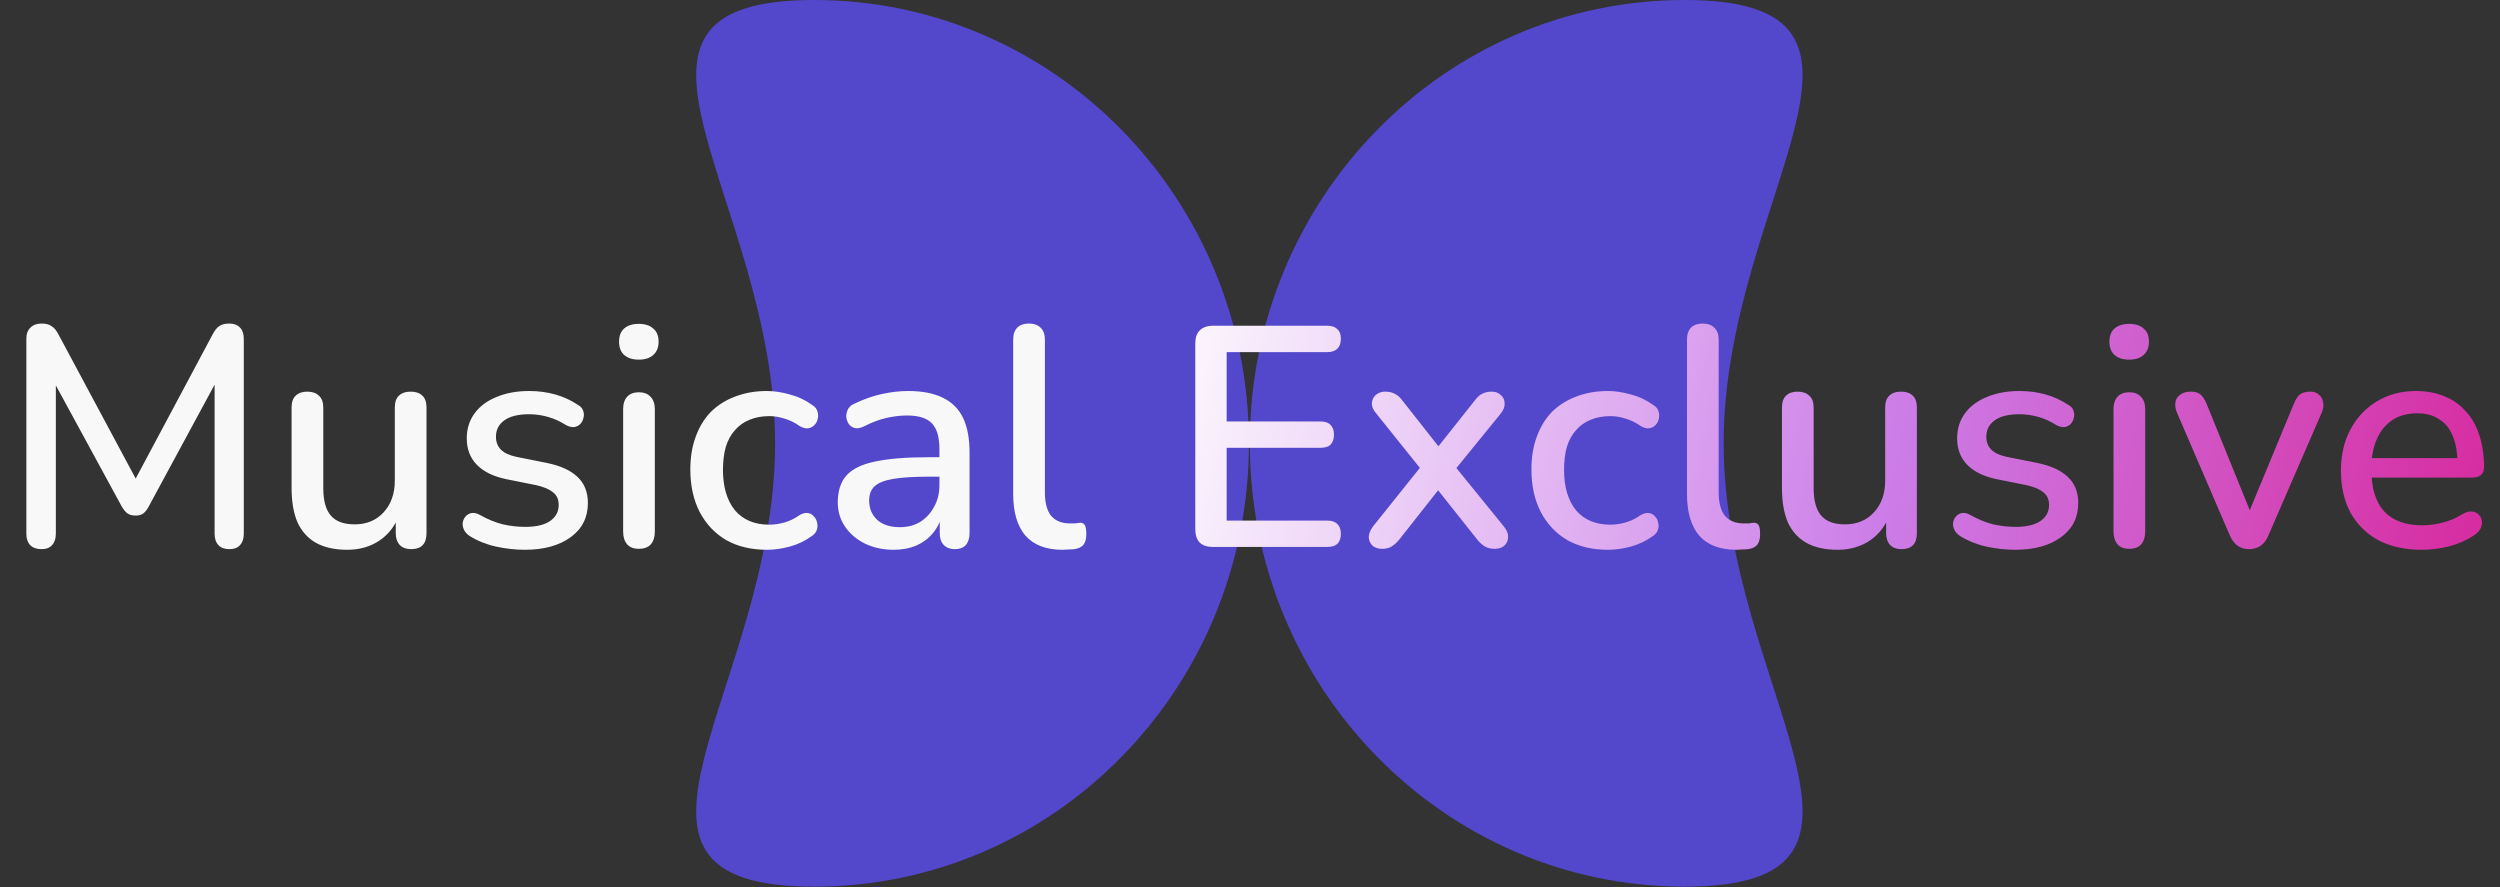 <svg width="262" height="93" viewBox="0 0 262 93" fill="none" xmlns="http://www.w3.org/2000/svg">
    <rect x="0" y="0" width="262" height="93" fill="#333333" stroke="none"/>
    <path d="M81.23 46.461C81.23 72.121 60.147 92.922 85.316 92.922C110.484 92.922 130.888 72.121 130.888 46.461C130.888 20.801 110.484 0 85.316 0C60.147 0 81.23 20.801 81.23 46.461Z"
          fill="#5347CC"/>
    <path d="M180.638 46.461C180.638 72.121 201.721 92.922 176.553 92.922C151.384 92.922 130.98 72.121 130.98 46.461C130.98 20.801 151.384 0 176.553 0C201.721 0 180.638 20.801 180.638 46.461Z"
          fill="#5347CC"/>
    <path d="M4.34 57.551C3.836 57.551 3.442 57.408 3.157 57.123C2.894 56.838 2.762 56.444 2.762 55.94V35.52C2.762 34.993 2.905 34.599 3.19 34.336C3.475 34.051 3.858 33.908 4.34 33.908C4.801 33.908 5.152 33.996 5.393 34.172C5.656 34.325 5.897 34.61 6.116 35.026L14.731 51.106H13.712L22.294 35.026C22.513 34.61 22.744 34.325 22.985 34.172C23.226 33.996 23.576 33.908 24.037 33.908C24.519 33.908 24.892 34.051 25.155 34.336C25.418 34.599 25.549 34.993 25.549 35.52V55.94C25.549 56.444 25.418 56.838 25.155 57.123C24.914 57.408 24.541 57.551 24.037 57.551C23.533 57.551 23.149 57.408 22.886 57.123C22.623 56.838 22.491 56.444 22.491 55.94V38.972H23.215L15.586 53.079C15.411 53.408 15.225 53.649 15.027 53.802C14.83 53.956 14.556 54.032 14.205 54.032C13.854 54.032 13.569 53.956 13.35 53.802C13.131 53.627 12.934 53.386 12.758 53.079L5.064 38.939H5.853V55.94C5.853 56.444 5.721 56.838 5.458 57.123C5.217 57.408 4.845 57.551 4.34 57.551ZM36.379 57.617C35.085 57.617 34 57.375 33.123 56.893C32.268 56.411 31.622 55.698 31.183 54.756C30.767 53.791 30.558 52.586 30.558 51.139V42.721C30.558 42.151 30.701 41.734 30.986 41.471C31.271 41.186 31.676 41.044 32.203 41.044C32.729 41.044 33.134 41.186 33.419 41.471C33.726 41.734 33.88 42.151 33.88 42.721V51.172C33.88 52.465 34.142 53.419 34.669 54.032C35.195 54.646 36.028 54.953 37.168 54.953C38.417 54.953 39.426 54.536 40.193 53.703C40.982 52.849 41.377 51.731 41.377 50.349V42.721C41.377 42.151 41.519 41.734 41.804 41.471C42.089 41.186 42.506 41.044 43.054 41.044C43.58 41.044 43.985 41.186 44.27 41.471C44.555 41.734 44.698 42.151 44.698 42.721V55.874C44.698 56.992 44.161 57.551 43.087 57.551C42.582 57.551 42.188 57.408 41.903 57.123C41.618 56.816 41.475 56.4 41.475 55.874V53.079L41.903 53.802C41.464 55.03 40.763 55.972 39.798 56.63C38.834 57.288 37.694 57.617 36.379 57.617ZM55.001 57.617C54.036 57.617 53.039 57.507 52.009 57.288C51 57.069 50.069 56.696 49.214 56.17C48.929 55.972 48.731 55.753 48.622 55.512C48.512 55.271 48.468 55.03 48.49 54.789C48.534 54.526 48.633 54.306 48.786 54.131C48.962 53.934 49.17 53.813 49.411 53.769C49.674 53.725 49.948 53.78 50.233 53.934C51.088 54.416 51.91 54.756 52.699 54.953C53.488 55.128 54.267 55.216 55.034 55.216C56.196 55.216 57.072 55.008 57.664 54.591C58.256 54.175 58.552 53.616 58.552 52.914C58.552 52.344 58.355 51.906 57.96 51.599C57.566 51.27 56.974 51.018 56.185 50.843L53.061 50.218C51.702 49.933 50.671 49.429 49.97 48.705C49.268 47.982 48.918 47.061 48.918 45.943C48.918 44.935 49.192 44.058 49.74 43.313C50.288 42.567 51.055 41.997 52.041 41.603C53.028 41.186 54.168 40.978 55.461 40.978C56.426 40.978 57.336 41.099 58.191 41.34C59.045 41.581 59.835 41.943 60.558 42.425C60.843 42.578 61.029 42.787 61.117 43.05C61.205 43.291 61.216 43.532 61.15 43.773C61.106 44.014 60.996 44.233 60.821 44.431C60.646 44.606 60.426 44.716 60.163 44.76C59.922 44.782 59.648 44.716 59.341 44.562C58.684 44.146 58.026 43.85 57.368 43.674C56.733 43.499 56.097 43.411 55.461 43.411C54.299 43.411 53.422 43.631 52.831 44.069C52.261 44.486 51.976 45.056 51.976 45.779C51.976 46.327 52.151 46.776 52.502 47.127C52.853 47.478 53.401 47.73 54.146 47.883L57.27 48.508C58.695 48.793 59.769 49.275 60.492 49.955C61.237 50.635 61.61 51.555 61.61 52.717C61.61 54.23 61.007 55.424 59.802 56.301C58.596 57.178 56.996 57.617 55.001 57.617ZM66.95 57.518C66.423 57.518 66.018 57.364 65.733 57.057C65.448 56.729 65.305 56.279 65.305 55.709V42.885C65.305 42.315 65.448 41.877 65.733 41.57C66.018 41.263 66.423 41.11 66.95 41.11C67.476 41.11 67.881 41.263 68.166 41.57C68.473 41.877 68.626 42.315 68.626 42.885V55.709C68.626 56.279 68.484 56.729 68.199 57.057C67.914 57.364 67.498 57.518 66.95 57.518ZM66.95 37.69C66.292 37.69 65.777 37.526 65.404 37.197C65.053 36.868 64.878 36.407 64.878 35.816C64.878 35.202 65.053 34.741 65.404 34.434C65.777 34.106 66.292 33.941 66.95 33.941C67.607 33.941 68.111 34.106 68.462 34.434C68.835 34.741 69.021 35.202 69.021 35.816C69.021 36.407 68.835 36.868 68.462 37.197C68.111 37.526 67.607 37.69 66.95 37.69ZM80.371 57.617C78.727 57.617 77.302 57.277 76.096 56.597C74.912 55.896 73.992 54.92 73.334 53.671C72.676 52.399 72.347 50.908 72.347 49.199C72.347 47.927 72.534 46.787 72.906 45.779C73.279 44.749 73.805 43.883 74.485 43.181C75.186 42.48 76.03 41.943 77.017 41.57C78.025 41.175 79.143 40.978 80.371 40.978C81.138 40.978 81.938 41.099 82.771 41.34C83.626 41.559 84.415 41.932 85.139 42.458C85.424 42.633 85.599 42.852 85.665 43.115C85.752 43.357 85.763 43.609 85.698 43.872C85.654 44.135 85.533 44.365 85.336 44.562C85.161 44.738 84.941 44.847 84.678 44.891C84.415 44.913 84.13 44.836 83.823 44.661C83.297 44.288 82.76 44.025 82.212 43.872C81.664 43.696 81.138 43.609 80.634 43.609C79.845 43.609 79.143 43.74 78.529 44.003C77.938 44.244 77.433 44.606 77.017 45.088C76.6 45.549 76.282 46.13 76.063 46.831C75.866 47.533 75.767 48.333 75.767 49.231C75.767 51.029 76.184 52.443 77.017 53.473C77.872 54.482 79.077 54.986 80.634 54.986C81.138 54.986 81.664 54.909 82.212 54.756C82.76 54.602 83.297 54.339 83.823 53.967C84.13 53.791 84.415 53.725 84.678 53.769C84.941 53.813 85.15 53.934 85.303 54.131C85.478 54.306 85.588 54.526 85.632 54.789C85.698 55.03 85.687 55.282 85.599 55.545C85.511 55.808 85.325 56.027 85.04 56.203C84.339 56.707 83.571 57.069 82.738 57.288C81.927 57.507 81.138 57.617 80.371 57.617ZM93.652 57.617C92.534 57.617 91.525 57.397 90.626 56.959C89.75 56.52 89.059 55.928 88.555 55.183C88.051 54.438 87.799 53.594 87.799 52.651C87.799 51.468 88.094 50.536 88.686 49.856C89.3 49.155 90.298 48.662 91.679 48.377C93.082 48.07 94.967 47.916 97.334 47.916H98.88V49.955H97.367C95.789 49.955 94.539 50.032 93.619 50.185C92.698 50.339 92.04 50.602 91.646 50.974C91.273 51.325 91.087 51.818 91.087 52.454C91.087 53.287 91.372 53.967 91.942 54.493C92.512 54.997 93.301 55.249 94.309 55.249C95.12 55.249 95.833 55.063 96.447 54.69C97.06 54.295 97.543 53.769 97.893 53.112C98.266 52.454 98.452 51.698 98.452 50.843V47.061C98.452 45.812 98.189 44.913 97.663 44.365C97.137 43.817 96.271 43.543 95.066 43.543C94.364 43.543 93.63 43.631 92.862 43.806C92.117 43.981 91.339 44.277 90.528 44.694C90.155 44.869 89.837 44.924 89.574 44.858C89.311 44.792 89.103 44.65 88.95 44.431C88.796 44.19 88.708 43.938 88.686 43.674C88.686 43.389 88.752 43.115 88.884 42.852C89.037 42.589 89.289 42.392 89.64 42.261C90.605 41.8 91.558 41.471 92.501 41.274C93.443 41.077 94.331 40.978 95.164 40.978C96.633 40.978 97.839 41.208 98.781 41.669C99.746 42.129 100.458 42.831 100.919 43.773C101.379 44.716 101.609 45.932 101.609 47.423V55.874C101.609 56.4 101.478 56.816 101.215 57.123C100.951 57.408 100.568 57.551 100.064 57.551C99.581 57.551 99.198 57.408 98.913 57.123C98.628 56.816 98.485 56.4 98.485 55.874V53.736H98.781C98.606 54.547 98.277 55.249 97.795 55.841C97.334 56.411 96.754 56.849 96.052 57.156C95.35 57.463 94.55 57.617 93.652 57.617ZM111.346 57.617C109.636 57.617 108.343 57.123 107.466 56.137C106.611 55.128 106.183 53.682 106.183 51.796V35.585C106.183 35.037 106.326 34.621 106.611 34.336C106.896 34.051 107.301 33.908 107.827 33.908C108.354 33.908 108.759 34.051 109.044 34.336C109.351 34.621 109.504 35.037 109.504 35.585V51.599C109.504 52.695 109.724 53.517 110.162 54.065C110.622 54.591 111.28 54.854 112.135 54.854C112.332 54.854 112.508 54.854 112.661 54.854C112.815 54.833 112.968 54.81 113.121 54.789C113.385 54.767 113.571 54.843 113.68 55.019C113.79 55.172 113.845 55.501 113.845 56.005C113.845 56.466 113.746 56.827 113.549 57.09C113.352 57.331 113.034 57.485 112.595 57.551C112.398 57.573 112.19 57.584 111.971 57.584C111.751 57.605 111.543 57.617 111.346 57.617Z"
          fill="#F8F8F8"/>
    <path d="M127.107 57.321C126.516 57.321 126.055 57.167 125.726 56.86C125.42 56.531 125.266 56.071 125.266 55.479V35.98C125.266 35.388 125.42 34.939 125.726 34.632C126.055 34.303 126.516 34.139 127.107 34.139H139.109C139.57 34.139 139.921 34.259 140.162 34.5C140.403 34.719 140.523 35.048 140.523 35.487C140.523 35.947 140.403 36.298 140.162 36.539C139.921 36.78 139.57 36.901 139.109 36.901H128.554V44.168H138.386C138.868 44.168 139.219 44.288 139.438 44.529C139.679 44.77 139.8 45.11 139.8 45.549C139.8 46.009 139.679 46.36 139.438 46.601C139.219 46.82 138.868 46.93 138.386 46.93H128.554V54.559H139.109C139.57 54.559 139.921 54.679 140.162 54.92C140.403 55.161 140.523 55.501 140.523 55.94C140.523 56.4 140.403 56.751 140.162 56.992C139.921 57.211 139.57 57.321 139.109 57.321H127.107ZM144.827 57.518C144.432 57.518 144.103 57.408 143.84 57.189C143.599 56.948 143.467 56.652 143.446 56.301C143.446 55.95 143.599 55.567 143.906 55.15L149.463 48.212V49.856L144.268 43.379C143.917 42.984 143.752 42.611 143.774 42.261C143.796 41.888 143.939 41.592 144.202 41.373C144.465 41.154 144.783 41.044 145.155 41.044C145.572 41.044 145.912 41.121 146.175 41.274C146.46 41.406 146.723 41.636 146.964 41.965L151.337 47.522H150.154L154.56 41.965C154.801 41.636 155.053 41.406 155.316 41.274C155.601 41.121 155.941 41.044 156.335 41.044C156.73 41.044 157.048 41.164 157.289 41.406C157.552 41.625 157.684 41.921 157.684 42.293C157.705 42.644 157.552 43.017 157.223 43.411L152.028 49.791V48.311L157.585 55.15C157.914 55.545 158.067 55.928 158.045 56.301C158.045 56.652 157.914 56.948 157.651 57.189C157.388 57.408 157.059 57.518 156.664 57.518C156.27 57.518 155.93 57.441 155.645 57.288C155.382 57.134 155.119 56.904 154.856 56.597L150.154 50.678H151.271L146.602 56.597C146.361 56.882 146.098 57.112 145.813 57.288C145.55 57.441 145.221 57.518 144.827 57.518ZM168.517 57.617C166.873 57.617 165.448 57.277 164.242 56.597C163.058 55.896 162.138 54.92 161.48 53.671C160.822 52.399 160.494 50.908 160.494 49.199C160.494 47.927 160.68 46.787 161.053 45.779C161.425 44.749 161.951 43.883 162.631 43.181C163.333 42.48 164.176 41.943 165.163 41.57C166.171 41.175 167.289 40.978 168.517 40.978C169.284 40.978 170.084 41.099 170.917 41.34C171.772 41.559 172.561 41.932 173.285 42.458C173.57 42.633 173.745 42.852 173.811 43.115C173.899 43.357 173.91 43.609 173.844 43.872C173.8 44.135 173.679 44.365 173.482 44.562C173.307 44.738 173.088 44.847 172.825 44.891C172.561 44.913 172.276 44.836 171.97 44.661C171.443 44.288 170.906 44.025 170.358 43.872C169.81 43.696 169.284 43.609 168.78 43.609C167.991 43.609 167.289 43.74 166.676 44.003C166.084 44.244 165.579 44.606 165.163 45.088C164.746 45.549 164.429 46.13 164.209 46.831C164.012 47.533 163.913 48.333 163.913 49.231C163.913 51.029 164.33 52.443 165.163 53.473C166.018 54.482 167.224 54.986 168.78 54.986C169.284 54.986 169.81 54.909 170.358 54.756C170.906 54.602 171.443 54.339 171.97 53.967C172.276 53.791 172.561 53.725 172.825 53.769C173.088 53.813 173.296 53.934 173.449 54.131C173.625 54.306 173.734 54.526 173.778 54.789C173.844 55.03 173.833 55.282 173.745 55.545C173.658 55.808 173.471 56.027 173.186 56.203C172.485 56.707 171.717 57.069 170.884 57.288C170.073 57.507 169.284 57.617 168.517 57.617ZM181.959 57.617C180.249 57.617 178.956 57.123 178.079 56.137C177.224 55.128 176.797 53.682 176.797 51.796V35.585C176.797 35.037 176.939 34.621 177.224 34.336C177.509 34.051 177.915 33.908 178.441 33.908C178.967 33.908 179.372 34.051 179.657 34.336C179.964 34.621 180.118 35.037 180.118 35.585V51.599C180.118 52.695 180.337 53.517 180.775 54.065C181.236 54.591 181.893 54.854 182.748 54.854C182.946 54.854 183.121 54.854 183.274 54.854C183.428 54.833 183.581 54.81 183.735 54.789C183.998 54.767 184.184 54.843 184.294 55.019C184.403 55.172 184.458 55.501 184.458 56.005C184.458 56.466 184.359 56.827 184.162 57.09C183.965 57.331 183.647 57.485 183.209 57.551C183.011 57.573 182.803 57.584 182.584 57.584C182.365 57.605 182.156 57.617 181.959 57.617ZM192.569 57.617C191.276 57.617 190.191 57.375 189.314 56.893C188.459 56.411 187.812 55.698 187.374 54.756C186.957 53.791 186.749 52.586 186.749 51.139V42.721C186.749 42.151 186.891 41.734 187.176 41.471C187.461 41.186 187.867 41.044 188.393 41.044C188.919 41.044 189.325 41.186 189.61 41.471C189.916 41.734 190.07 42.151 190.07 42.721V51.172C190.07 52.465 190.333 53.419 190.859 54.032C191.385 54.646 192.218 54.953 193.358 54.953C194.608 54.953 195.616 54.536 196.383 53.703C197.172 52.849 197.567 51.731 197.567 50.349V42.721C197.567 42.151 197.71 41.734 197.995 41.471C198.28 41.186 198.696 41.044 199.244 41.044C199.77 41.044 200.176 41.186 200.461 41.471C200.746 41.734 200.888 42.151 200.888 42.721V55.874C200.888 56.992 200.351 57.551 199.277 57.551C198.773 57.551 198.378 57.408 198.093 57.123C197.808 56.816 197.666 56.4 197.666 55.874V53.079L198.093 53.802C197.655 55.03 196.953 55.972 195.989 56.63C195.024 57.288 193.884 57.617 192.569 57.617ZM211.191 57.617C210.227 57.617 209.229 57.507 208.199 57.288C207.191 57.069 206.259 56.696 205.404 56.17C205.119 55.972 204.922 55.753 204.812 55.512C204.703 55.271 204.659 55.03 204.681 54.789C204.725 54.526 204.823 54.306 204.977 54.131C205.152 53.934 205.36 53.813 205.601 53.769C205.864 53.725 206.138 53.78 206.423 53.934C207.278 54.416 208.1 54.756 208.89 54.953C209.679 55.128 210.457 55.216 211.224 55.216C212.386 55.216 213.263 55.008 213.855 54.591C214.447 54.175 214.743 53.616 214.743 52.914C214.743 52.344 214.545 51.906 214.151 51.599C213.756 51.27 213.164 51.018 212.375 50.843L209.251 50.218C207.892 49.933 206.862 49.429 206.16 48.705C205.459 47.982 205.108 47.061 205.108 45.943C205.108 44.935 205.382 44.058 205.93 43.313C206.478 42.567 207.246 41.997 208.232 41.603C209.218 41.186 210.358 40.978 211.652 40.978C212.616 40.978 213.526 41.099 214.381 41.34C215.236 41.581 216.025 41.943 216.748 42.425C217.033 42.578 217.22 42.787 217.307 43.05C217.395 43.291 217.406 43.532 217.34 43.773C217.296 44.014 217.187 44.233 217.012 44.431C216.836 44.606 216.617 44.716 216.354 44.76C216.113 44.782 215.839 44.716 215.532 44.562C214.874 44.146 214.217 43.85 213.559 43.674C212.923 43.499 212.287 43.411 211.652 43.411C210.49 43.411 209.613 43.631 209.021 44.069C208.451 44.486 208.166 45.056 208.166 45.779C208.166 46.327 208.342 46.776 208.692 47.127C209.043 47.478 209.591 47.73 210.336 47.883L213.46 48.508C214.885 48.793 215.959 49.275 216.683 49.955C217.428 50.635 217.801 51.555 217.801 52.717C217.801 54.23 217.198 55.424 215.992 56.301C214.786 57.178 213.186 57.617 211.191 57.617ZM223.14 57.518C222.614 57.518 222.208 57.364 221.923 57.057C221.638 56.729 221.496 56.279 221.496 55.709V42.885C221.496 42.315 221.638 41.877 221.923 41.57C222.208 41.263 222.614 41.11 223.14 41.11C223.666 41.11 224.072 41.263 224.357 41.57C224.663 41.877 224.817 42.315 224.817 42.885V55.709C224.817 56.279 224.674 56.729 224.389 57.057C224.104 57.364 223.688 57.518 223.14 57.518ZM223.14 37.69C222.482 37.69 221.967 37.526 221.594 37.197C221.244 36.868 221.068 36.407 221.068 35.816C221.068 35.202 221.244 34.741 221.594 34.434C221.967 34.106 222.482 33.941 223.14 33.941C223.798 33.941 224.302 34.106 224.653 34.434C225.025 34.741 225.212 35.202 225.212 35.816C225.212 36.407 225.025 36.868 224.653 37.197C224.302 37.526 223.798 37.69 223.14 37.69ZM235.706 57.551C235.246 57.551 234.84 57.43 234.49 57.189C234.161 56.948 233.887 56.575 233.668 56.071L228.176 43.313C228.001 42.918 227.935 42.545 227.979 42.195C228.023 41.844 228.187 41.57 228.472 41.373C228.757 41.154 229.141 41.044 229.623 41.044C230.04 41.044 230.368 41.142 230.61 41.34C230.851 41.537 231.07 41.877 231.267 42.359L236.232 54.591H235.312L240.376 42.359C240.573 41.877 240.792 41.537 241.033 41.34C241.296 41.142 241.658 41.044 242.118 41.044C242.513 41.044 242.82 41.154 243.039 41.373C243.28 41.57 243.423 41.844 243.467 42.195C243.532 42.524 243.477 42.885 243.302 43.28L237.745 56.071C237.548 56.575 237.274 56.948 236.923 57.189C236.572 57.43 236.167 57.551 235.706 57.551ZM253.816 57.617C252.062 57.617 250.55 57.288 249.278 56.63C248.029 55.95 247.053 54.997 246.352 53.769C245.672 52.52 245.332 51.04 245.332 49.33C245.332 47.664 245.672 46.206 246.352 44.957C247.031 43.707 247.963 42.732 249.147 42.03C250.33 41.329 251.679 40.978 253.191 40.978C254.309 40.978 255.307 41.164 256.183 41.537C257.06 41.888 257.806 42.414 258.419 43.115C259.055 43.795 259.526 44.628 259.833 45.614C260.162 46.601 260.327 47.708 260.327 48.936C260.327 49.308 260.217 49.593 259.998 49.791C259.779 49.966 259.45 50.054 259.011 50.054H247.963V48.015H258.091L257.532 48.475C257.532 47.379 257.367 46.447 257.038 45.68C256.732 44.913 256.26 44.332 255.624 43.938C255.011 43.521 254.243 43.313 253.323 43.313C252.292 43.313 251.416 43.554 250.692 44.036C249.991 44.518 249.454 45.187 249.081 46.042C248.708 46.897 248.522 47.894 248.522 49.034V49.231C248.522 51.161 248.971 52.618 249.87 53.605C250.791 54.569 252.117 55.052 253.849 55.052C254.506 55.052 255.197 54.964 255.92 54.789C256.666 54.613 257.367 54.317 258.025 53.901C258.398 53.682 258.726 53.583 259.011 53.605C259.318 53.627 259.559 53.725 259.735 53.901C259.932 54.076 260.053 54.295 260.096 54.559C260.14 54.822 260.096 55.096 259.965 55.38C259.833 55.644 259.603 55.885 259.274 56.104C258.529 56.608 257.663 56.992 256.677 57.255C255.69 57.496 254.737 57.617 253.816 57.617Z"
          fill="url(#paint0_linear_432_622)"/>
    <defs>
        <linearGradient id="paint0_linear_432_622" x1="120.89" y1="24.162" x2="279.318" y2="57.173"
                        gradientUnits="userSpaceOnUse">
            <stop stop-color="white"/>
            <stop offset="0.499" stop-color="#CC7DE8"/>
            <stop offset="1" stop-color="#DA138A"/>
        </linearGradient>
    </defs>
</svg>
